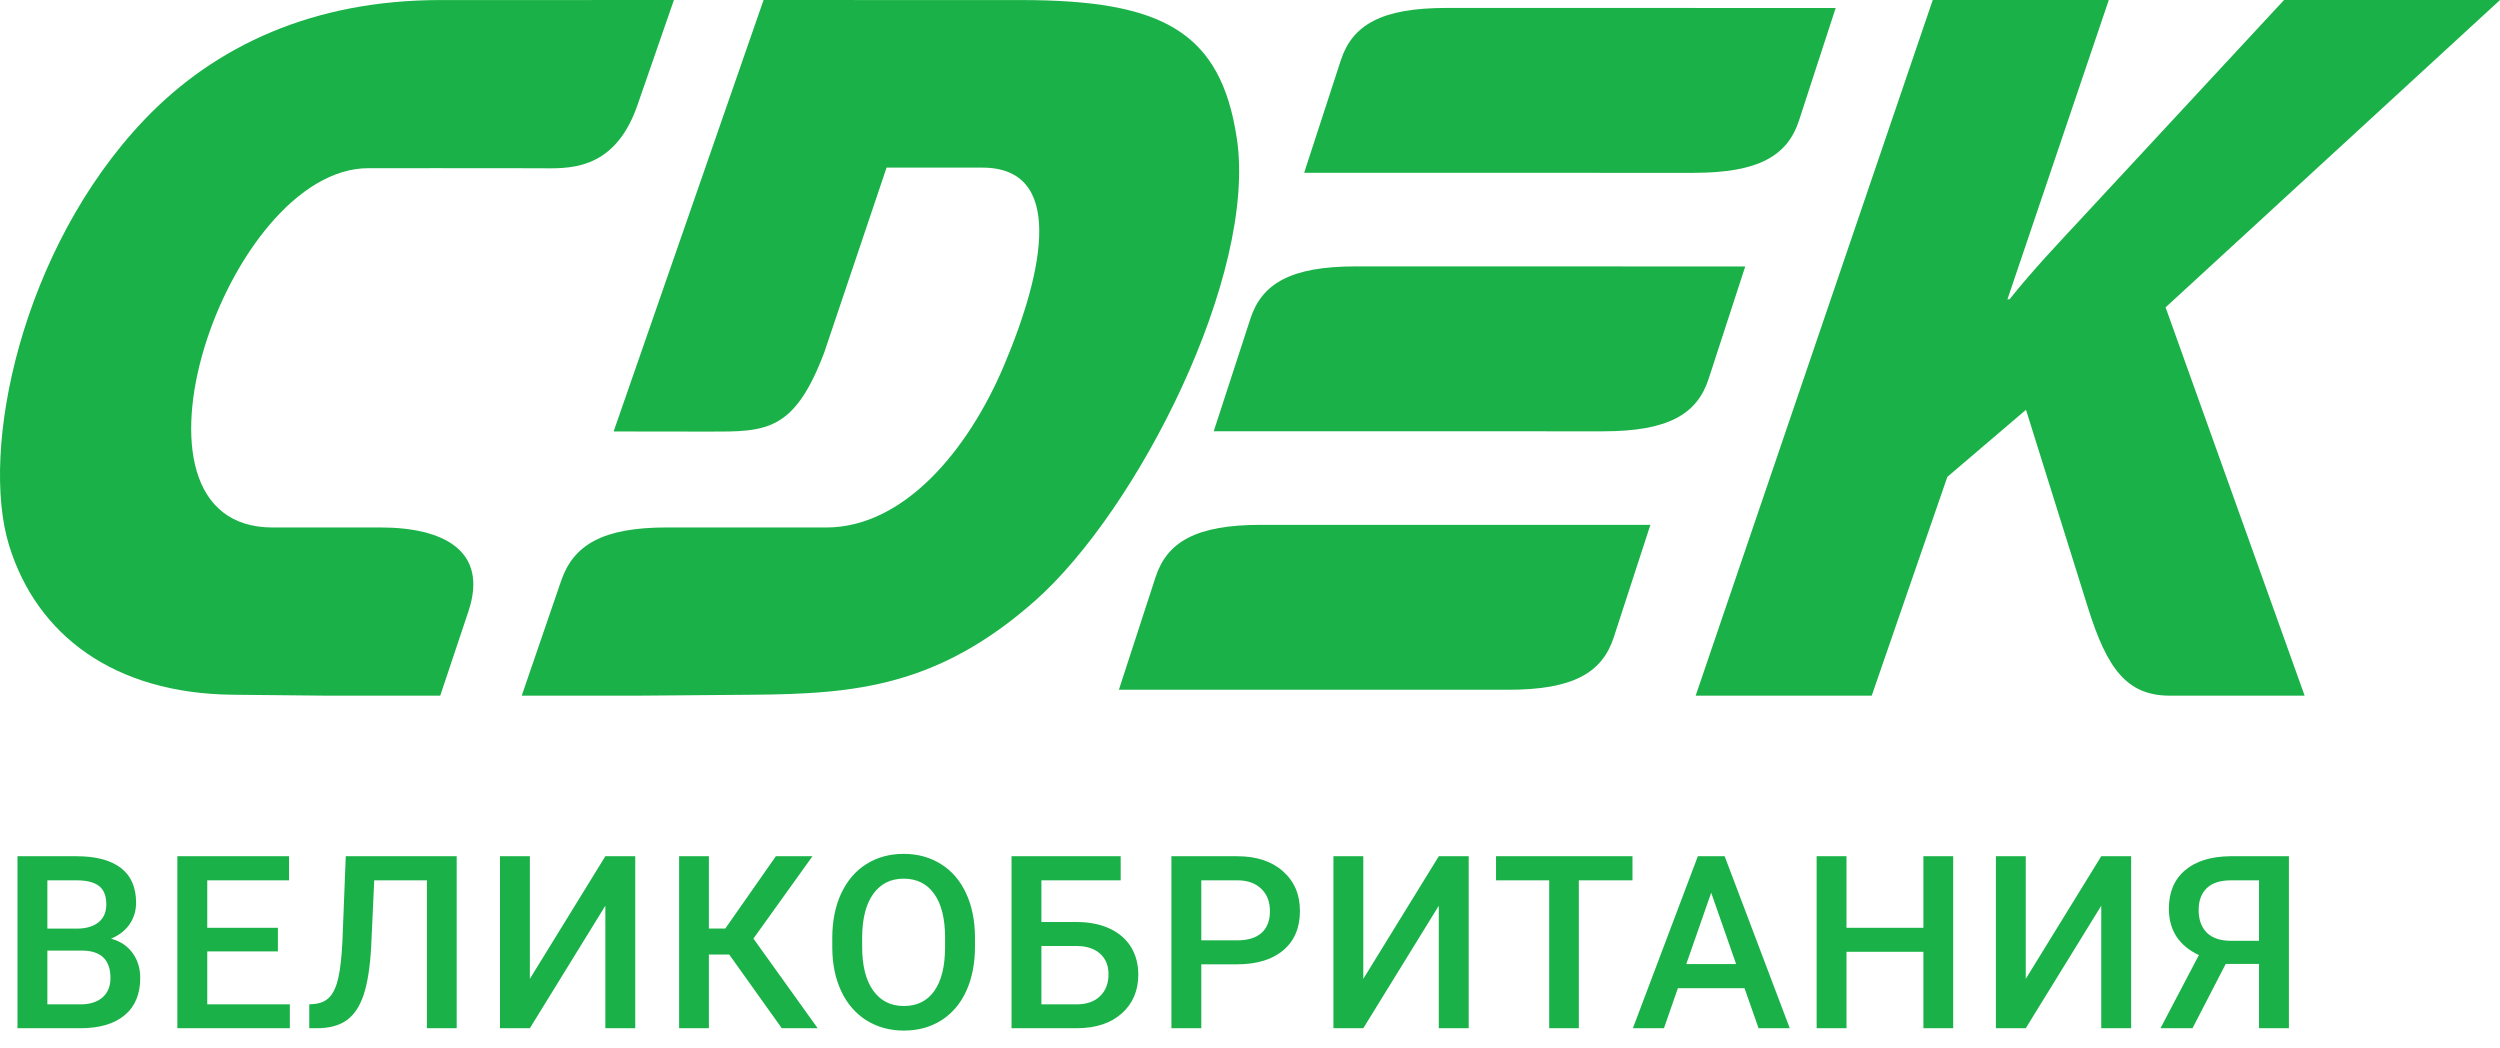 <svg width="124" height="52" viewBox="0 0 124 52" fill="none" xmlns="http://www.w3.org/2000/svg">
<path fill-rule="evenodd" clip-rule="evenodd" d="M84.105 34.505H92.837L96.589 23.652L100.489 20.325L103.562 30.14C104.513 33.174 105.491 34.505 107.625 34.505H114.31L107.413 15.245L124 0.001H113.288L103.219 10.855C102.047 12.118 100.86 13.362 99.67 14.847H99.569L104.596 0.001H95.864L84.105 34.505Z" fill="#1AB248"/>
<path fill-rule="evenodd" clip-rule="evenodd" d="M83.36 0.395C86.124 0.395 88.804 0.396 91.049 0.396L89.23 5.979C88.659 7.734 87.207 8.573 84.009 8.573C78.456 8.573 70.24 8.572 64.686 8.571L66.505 2.988C67.077 1.232 68.528 0.394 71.726 0.394C75.034 0.394 79.287 0.394 83.36 0.395ZM67.241 13.213C72.793 13.213 81.01 13.214 86.564 13.216L84.745 18.799C84.173 20.554 82.722 21.393 79.524 21.393C73.971 21.393 65.755 21.392 60.201 21.39L62.02 15.807C62.592 14.052 64.043 13.213 67.241 13.213ZM81.859 26.034C76.306 26.033 68.089 26.032 62.536 26.032C59.337 26.032 57.887 26.872 57.316 28.625L55.497 34.21C61.05 34.21 69.266 34.212 74.82 34.212C78.018 34.212 79.469 33.372 80.04 31.618L81.859 26.034Z" fill="#1AB248"/>
<path fill-rule="evenodd" clip-rule="evenodd" d="M43.974 8.312L48.724 8.314C52.771 8.315 51.847 13.284 49.799 18.127C47.995 22.396 44.796 26.163 40.98 26.163L33.062 26.162C29.904 26.162 28.448 27.018 27.833 28.807L25.878 34.504L31.685 34.505L37.36 34.459C42.394 34.418 46.515 34.06 51.333 29.802C56.426 25.304 62.364 13.619 61.346 6.86C60.549 1.564 57.655 0.003 50.646 0.003L37.873 0.001L30.436 21.401L35.162 21.407C37.974 21.41 39.385 21.445 40.881 17.487L43.974 8.312Z" fill="#1AB248"/>
<path d="M0.867 51V42.469H3.791C4.756 42.469 5.49 42.662 5.994 43.049C6.498 43.435 6.75 44.012 6.75 44.777C6.75 45.168 6.645 45.52 6.434 45.832C6.223 46.145 5.914 46.387 5.508 46.559C5.969 46.684 6.324 46.92 6.574 47.268C6.828 47.611 6.955 48.025 6.955 48.51C6.955 49.31 6.697 49.926 6.182 50.355C5.67 50.785 4.936 51 3.979 51H0.867ZM2.35 47.15V49.816H3.996C4.461 49.816 4.824 49.701 5.086 49.471C5.348 49.24 5.479 48.92 5.479 48.51C5.479 47.623 5.025 47.17 4.119 47.15H2.35ZM2.35 46.06H3.803C4.264 46.06 4.623 45.957 4.881 45.75C5.143 45.539 5.273 45.242 5.273 44.859C5.273 44.438 5.152 44.133 4.91 43.945C4.672 43.758 4.299 43.664 3.791 43.664H2.35V46.06ZM13.784 47.191H10.28V49.816H14.376V51H8.797V42.469H14.335V43.664H10.28V46.02H13.784V47.191ZM22.652 42.469V51H21.175V43.664H18.562L18.41 46.963C18.351 47.994 18.224 48.795 18.029 49.365C17.837 49.932 17.558 50.346 17.191 50.607C16.823 50.869 16.331 51 15.714 51H15.339V49.816L15.573 49.799C15.913 49.768 16.175 49.648 16.359 49.441C16.546 49.234 16.687 48.922 16.78 48.504C16.878 48.082 16.947 47.463 16.986 46.647L17.15 42.469H22.652ZM30.025 42.469H31.508V51H30.025V44.924L26.281 51H24.799V42.469H26.281V48.551L30.025 42.469ZM36.169 47.344H35.161V51H33.684V42.469H35.161V46.055H35.975L38.483 42.469H40.299L37.37 46.553L40.557 51H38.776L36.169 47.344ZM48.359 46.957C48.359 47.793 48.214 48.527 47.925 49.16C47.636 49.789 47.222 50.273 46.683 50.613C46.148 50.949 45.531 51.117 44.831 51.117C44.14 51.117 43.523 50.949 42.98 50.613C42.441 50.273 42.023 49.791 41.726 49.166C41.433 48.541 41.284 47.82 41.281 47.004V46.523C41.281 45.691 41.427 44.957 41.72 44.32C42.017 43.684 42.433 43.197 42.968 42.861C43.507 42.522 44.124 42.352 44.819 42.352C45.515 42.352 46.13 42.52 46.665 42.855C47.204 43.188 47.62 43.668 47.913 44.297C48.206 44.922 48.355 45.65 48.359 46.482V46.957ZM46.876 46.512C46.876 45.566 46.697 44.842 46.337 44.338C45.982 43.834 45.476 43.582 44.819 43.582C44.179 43.582 43.677 43.834 43.314 44.338C42.954 44.838 42.771 45.547 42.763 46.465V46.957C42.763 47.895 42.944 48.619 43.308 49.131C43.675 49.643 44.183 49.898 44.831 49.898C45.487 49.898 45.991 49.648 46.343 49.148C46.698 48.648 46.876 47.918 46.876 46.957V46.512ZM55.586 43.664H51.654V45.732H53.4C54.025 45.732 54.57 45.84 55.035 46.055C55.5 46.27 55.853 46.574 56.096 46.969C56.338 47.363 56.459 47.82 56.459 48.34C56.459 49.137 56.187 49.777 55.644 50.262C55.105 50.746 54.369 50.992 53.435 51H50.172V42.469H55.586V43.664ZM51.654 46.922V49.816H53.394C53.894 49.816 54.283 49.682 54.56 49.412C54.842 49.139 54.982 48.777 54.982 48.328C54.982 47.898 54.846 47.559 54.572 47.309C54.299 47.059 53.92 46.93 53.435 46.922H51.654ZM59.584 47.83V51H58.102V42.469H61.366C62.319 42.469 63.075 42.717 63.633 43.213C64.196 43.709 64.477 44.365 64.477 45.182C64.477 46.018 64.202 46.668 63.651 47.133C63.104 47.598 62.336 47.83 61.348 47.83H59.584ZM59.584 46.641H61.366C61.893 46.641 62.295 46.518 62.573 46.272C62.85 46.022 62.989 45.662 62.989 45.193C62.989 44.732 62.848 44.365 62.567 44.092C62.286 43.815 61.899 43.672 61.407 43.664H59.584V46.641ZM71.364 42.469H72.847V51H71.364V44.924L67.62 51H66.138V42.469H67.62V48.551L71.364 42.469ZM80.971 43.664H78.31V51H76.84V43.664H74.203V42.469H80.971V43.664ZM86.528 49.014H83.223L82.532 51H80.991L84.213 42.469H85.543L88.772 51H87.225L86.528 49.014ZM83.639 47.818H86.112L84.875 44.279L83.639 47.818ZM96.878 51H95.401V47.209H91.587V51H90.105V42.469H91.587V46.02H95.401V42.469H96.878V51ZM104.222 42.469H105.705V51H104.222V44.924L100.478 51H98.996V42.469H100.478V48.551L104.222 42.469ZM112.047 51V47.812H110.395L108.748 51H107.16L109.065 47.373C108.073 46.904 107.576 46.137 107.576 45.07C107.576 44.254 107.844 43.619 108.379 43.166C108.918 42.709 109.668 42.477 110.629 42.469H113.53V51H112.047ZM109.053 45.135C109.053 45.615 109.188 45.99 109.457 46.26C109.727 46.529 110.131 46.664 110.67 46.664H112.047V43.664H110.67C110.123 43.664 109.717 43.795 109.451 44.057C109.186 44.318 109.053 44.678 109.053 45.135Z" fill="#1AB248"/>
<path fill-rule="evenodd" clip-rule="evenodd" d="M21.787 8.341L18.272 8.342C11.229 8.346 5.194 26.165 13.521 26.163L18.872 26.162C21.958 26.162 24.248 27.287 23.234 30.323L21.836 34.504L16.162 34.505L11.546 34.459C5.641 34.4 1.83 31.491 0.458 27.076C-1.027 22.297 1.07 12.33 7.154 5.945C10.684 2.241 15.574 0.003 21.843 0.003L33.426 0.001L31.615 5.223C30.446 8.597 28.055 8.346 26.692 8.345L21.787 8.341Z" fill="#1AB248"/>
</svg>
